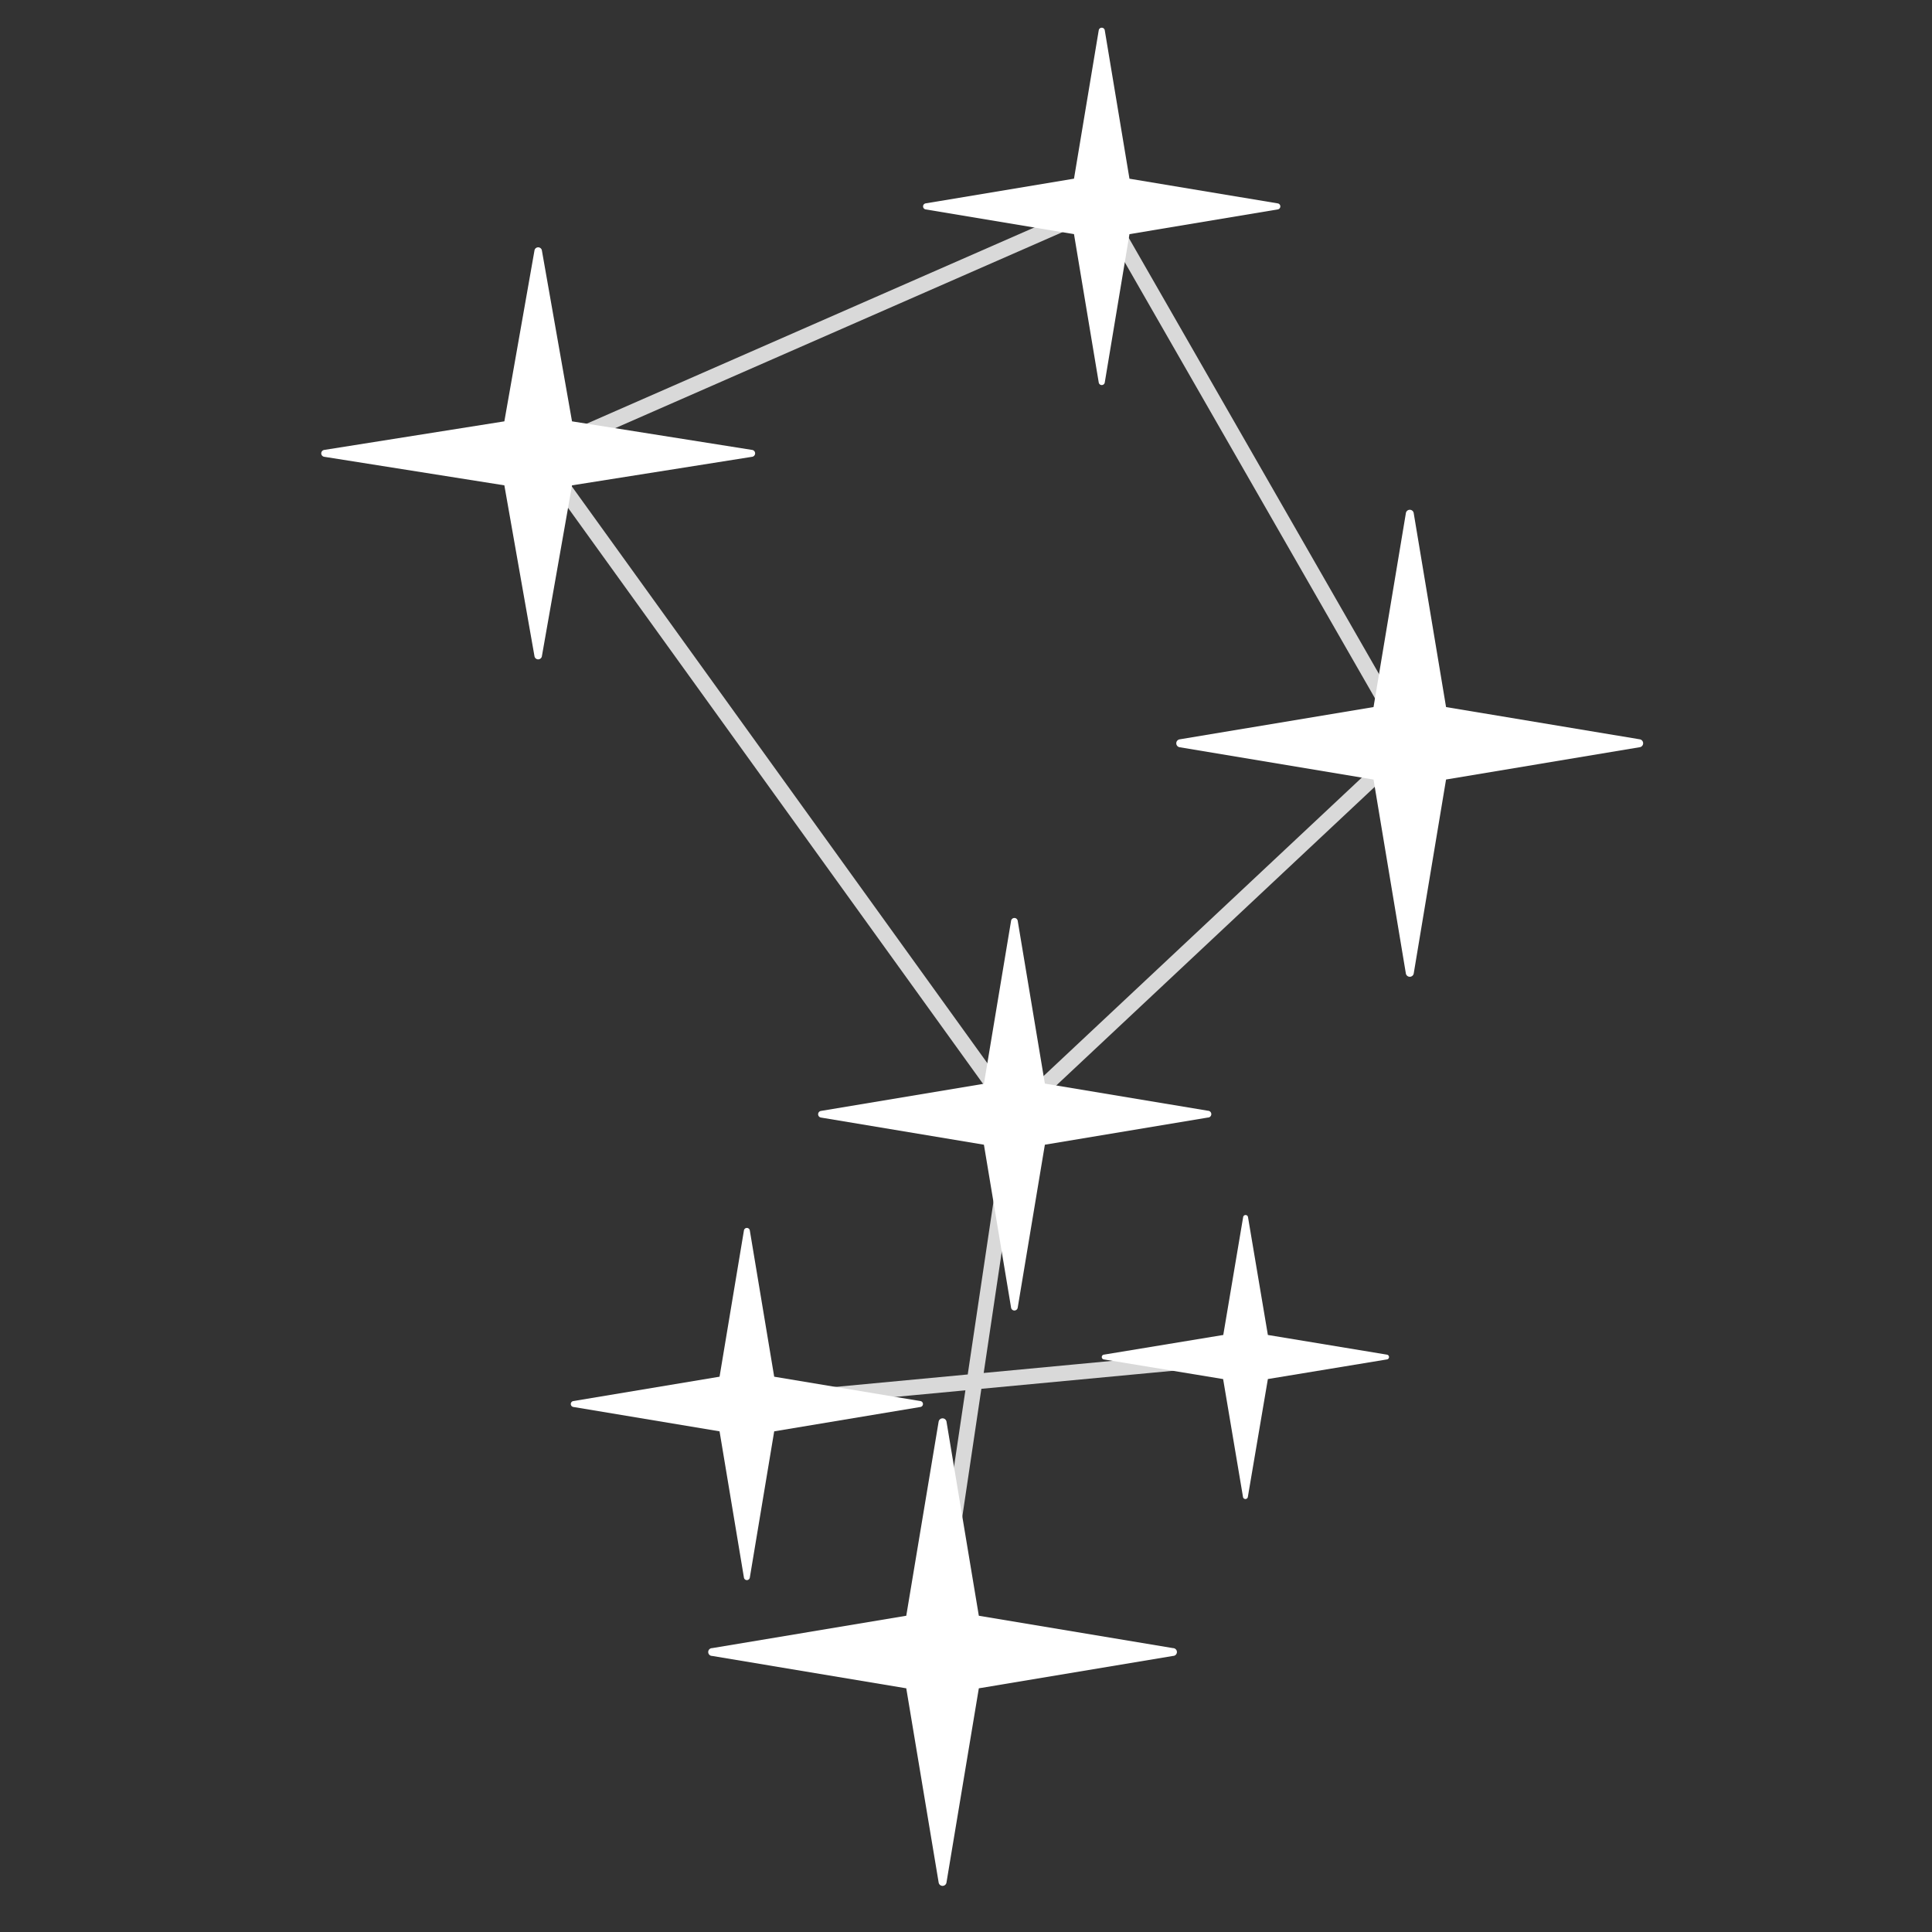 <svg xmlns="http://www.w3.org/2000/svg" viewBox="0 0 512 512"><rect x="0" y="0" width="512" height="512" fill="#333333" stroke="none"/><defs><style>.cls-1,.cls-2{fill:#fff;}.cls-1{opacity:0.81;}</style></defs><title>female</title><g id="Line"><path class="cls-1" d="M328.45,357.47l-67.76,6.38,10.07-67.6,105.45-98.88L292.84,52.07,139.51,119.28,266.66,295.76l-10.2,68.49-58.68,5.52.39,4.11,57.67-5.43L245.6,437.2l4.08.6,10.39-69.75,68.76-6.47ZM291.1,57.34,371,196.59,269.13,292.12,145.85,121Z"/></g><g id="Star_01" data-name="Star 01"><path class="cls-2" d="M199.29,119.23l-47.7-7.57-8-45.38a1,1,0,0,0-1.93,0l-8,45.38-47.7,7.57a.92.92,0,0,0,0,1.83l47.7,7.56,8,45.38a1,1,0,0,0,1.93,0l8-45.38,47.7-7.56A.92.92,0,0,0,199.29,119.23Z"/></g><g id="Star_02" data-name="Star 02"><path class="cls-2" d="M338.67,53.91l-39.35-6.55L292.77,8a.81.81,0,0,0-1.59,0l-6.56,39.35-39.34,6.55a.81.81,0,0,0,0,1.59l39.34,6.56,6.56,39.34a.81.81,0,0,0,1.59,0l6.55-39.34,39.35-6.56A.81.81,0,0,0,338.67,53.91Z"/></g><g id="Star_03" data-name="Star 03"><path class="cls-2" d="M243.93,371.3l-38.76-6.46-6.46-38.76a.79.79,0,0,0-1.56,0l-6.46,38.76-38.76,6.46a.79.79,0,0,0,0,1.56l38.76,6.46,6.46,38.76a.79.79,0,0,0,1.56,0l6.46-38.76,38.76-6.46A.79.79,0,0,0,243.93,371.3Z"/></g><g id="Star_04" data-name="Star 04"><path class="cls-2" d="M367.58,359,336,353.78l-5.27-31.25a.65.65,0,0,0-1.28,0l-5.27,31.25L292.51,359a.64.64,0,0,0,0,1.26l31.63,5.21,5.27,31.25a.65.65,0,0,0,1.28,0L336,365.46l31.62-5.21A.64.64,0,0,0,367.58,359Z"/></g><g id="Star_05" data-name="Star 05"><path class="cls-2" d="M310.86,436.77l-51.46-8.58-8.57-51.46a1.06,1.06,0,0,0-2.08,0l-8.58,51.46-51.45,8.58a1,1,0,0,0,0,2.07l51.45,8.58,8.58,51.45a1.05,1.05,0,0,0,2.08,0l8.57-51.45,51.46-8.58A1,1,0,0,0,310.86,436.77Z"/></g><g id="Star_06" data-name="Star 06"><path class="cls-2" d="M320.11,294.36l-43.21-7.2L269.7,244a.89.89,0,0,0-1.75,0l-7.2,43.21-43.21,7.2a.89.89,0,0,0,0,1.75l43.21,7.2,7.2,43.21a.89.89,0,0,0,1.75,0l7.2-43.21,43.21-7.2A.89.89,0,0,0,320.11,294.36Z"/></g><g id="Star_07" data-name="Star 07"><path class="cls-2" d="M434.64,195.94l-51.42-8.56L374.65,136a1.05,1.05,0,0,0-2.08,0L364,187.38l-51.42,8.56a1.06,1.06,0,0,0,0,2.08L364,206.59,372.57,258a1.06,1.06,0,0,0,2.08,0l8.57-51.42L434.64,198A1.06,1.06,0,0,0,434.64,195.94Z"/></g></svg>